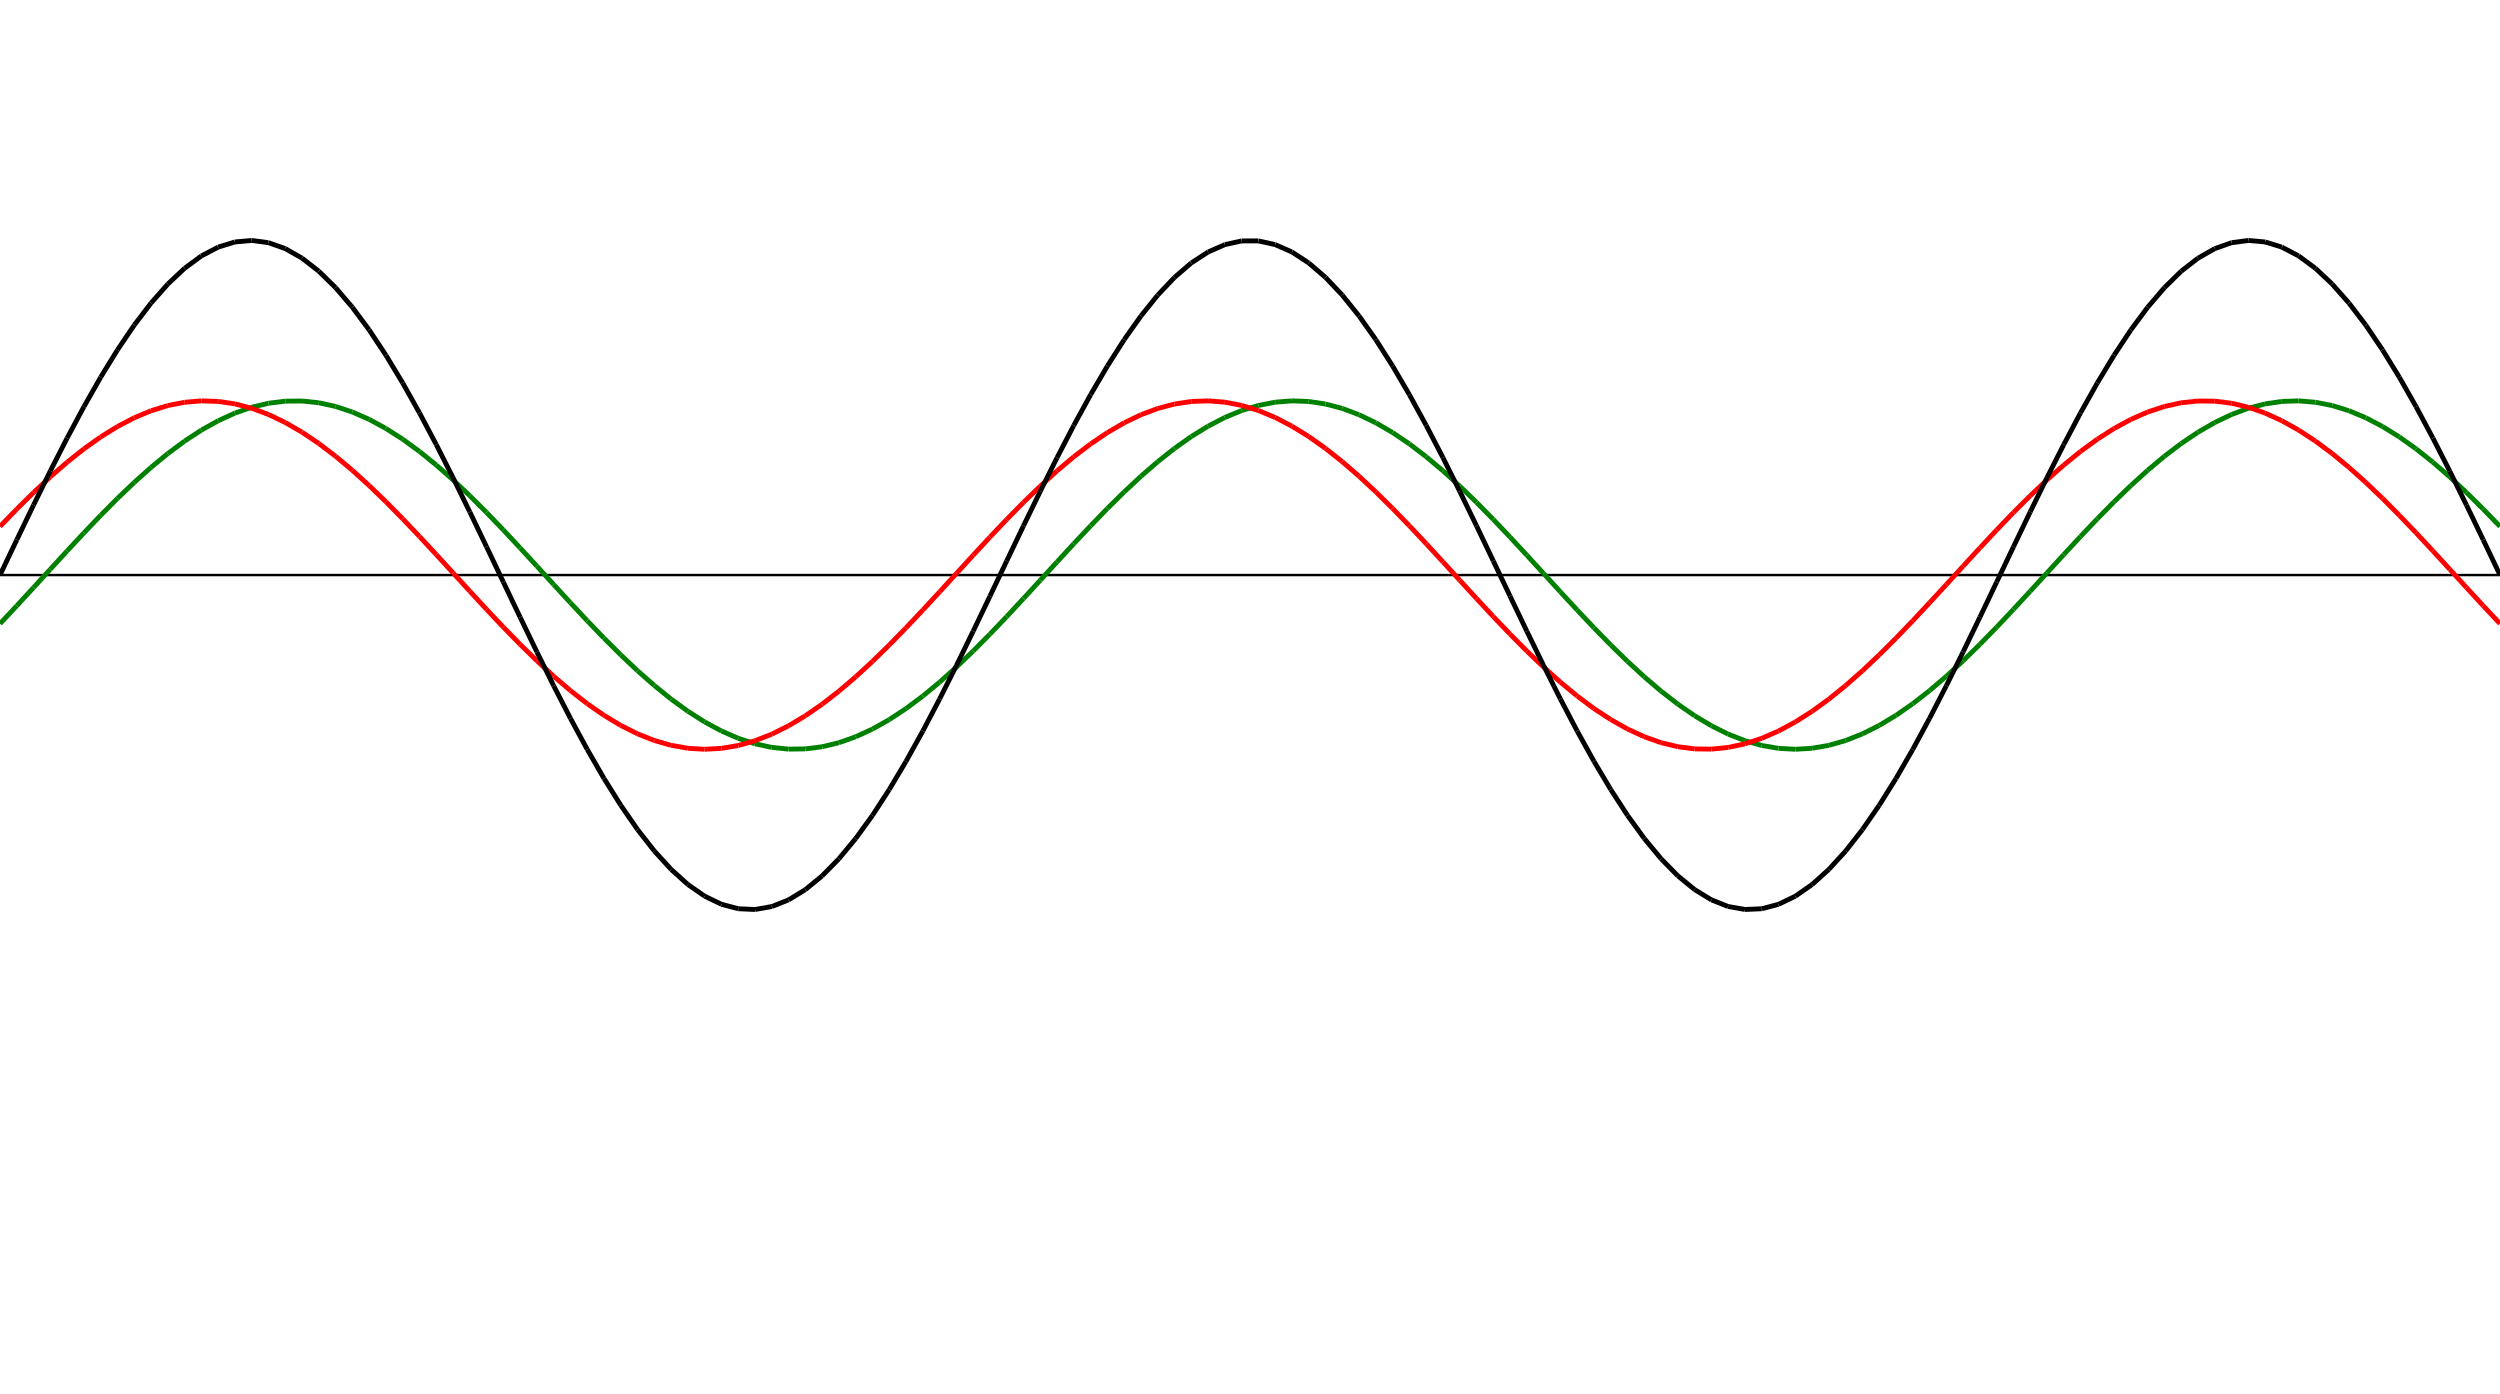 ﻿<?xml version = "1.0" encoding = "UTF-8" standalone = "no" ?>
<!DOCTYPE svg PUBLIC "-//W3C//DTD SVG 20010904//EN" 
"http://www.w3.org/TR/2001/REC-SVG-20010904/DTD/svg10.dtd">
<svg width="1026" height="572"  xmlns = "http://www.w3.org/2000/svg">
<line x1 = "0.000" y1 = "236.000" x2 = "1026.000" y2 = "236.000" style = "stroke:rgb(0,0,0); stroke-width:1" /> 
<line x1 = "0.000" y1 = "255.948" x2 = "6.886" y2 = "248.612" style = "stroke:rgb(0,128,0); stroke-width:2" /> 
<line x1 = "6.886" y1 = "248.612" x2 = "13.772" y2 = "241.136" style = "stroke:rgb(0,128,0); stroke-width:2" /> 
<line x1 = "13.772" y1 = "241.136" x2 = "20.658" y2 = "233.603" style = "stroke:rgb(0,128,0); stroke-width:2" /> 
<line x1 = "20.658" y1 = "233.603" x2 = "27.544" y2 = "226.097" style = "stroke:rgb(0,128,0); stroke-width:2" /> 
<line x1 = "27.544" y1 = "226.097" x2 = "34.430" y2 = "218.701" style = "stroke:rgb(0,128,0); stroke-width:2" /> 
<line x1 = "34.430" y1 = "218.701" x2 = "41.315" y2 = "211.497" style = "stroke:rgb(0,128,0); stroke-width:2" /> 
<line x1 = "41.315" y1 = "211.497" x2 = "48.201" y2 = "204.565" style = "stroke:rgb(0,128,0); stroke-width:2" /> 
<line x1 = "48.201" y1 = "204.565" x2 = "55.087" y2 = "197.982" style = "stroke:rgb(0,128,0); stroke-width:2" /> 
<line x1 = "55.087" y1 = "197.982" x2 = "61.973" y2 = "191.821" style = "stroke:rgb(0,128,0); stroke-width:2" /> 
<line x1 = "61.973" y1 = "191.821" x2 = "68.859" y2 = "186.150" style = "stroke:rgb(0,128,0); stroke-width:2" /> 
<line x1 = "68.859" y1 = "186.150" x2 = "75.745" y2 = "181.033" style = "stroke:rgb(0,128,0); stroke-width:2" /> 
<line x1 = "75.745" y1 = "181.033" x2 = "82.631" y2 = "176.527" style = "stroke:rgb(0,128,0); stroke-width:2" /> 
<line x1 = "82.631" y1 = "176.527" x2 = "89.517" y2 = "172.681" style = "stroke:rgb(0,128,0); stroke-width:2" /> 
<line x1 = "89.517" y1 = "172.681" x2 = "96.403" y2 = "169.538" style = "stroke:rgb(0,128,0); stroke-width:2" /> 
<line x1 = "96.403" y1 = "169.538" x2 = "103.289" y2 = "167.133" style = "stroke:rgb(0,128,0); stroke-width:2" /> 
<line x1 = "103.289" y1 = "167.133" x2 = "110.174" y2 = "165.492" style = "stroke:rgb(0,128,0); stroke-width:2" /> 
<line x1 = "110.174" y1 = "165.492" x2 = "117.060" y2 = "164.635" style = "stroke:rgb(0,128,0); stroke-width:2" /> 
<line x1 = "117.060" y1 = "164.635" x2 = "123.946" y2 = "164.569" style = "stroke:rgb(0,128,0); stroke-width:2" /> 
<line x1 = "123.946" y1 = "164.569" x2 = "130.832" y2 = "165.297" style = "stroke:rgb(0,128,0); stroke-width:2" /> 
<line x1 = "130.832" y1 = "165.297" x2 = "137.718" y2 = "166.810" style = "stroke:rgb(0,128,0); stroke-width:2" /> 
<line x1 = "137.718" y1 = "166.810" x2 = "144.604" y2 = "169.092" style = "stroke:rgb(0,128,0); stroke-width:2" /> 
<line x1 = "144.604" y1 = "169.092" x2 = "151.490" y2 = "172.116" style = "stroke:rgb(0,128,0); stroke-width:2" /> 
<line x1 = "151.490" y1 = "172.116" x2 = "158.376" y2 = "175.850" style = "stroke:rgb(0,128,0); stroke-width:2" /> 
<line x1 = "158.376" y1 = "175.850" x2 = "165.262" y2 = "180.251" style = "stroke:rgb(0,128,0); stroke-width:2" /> 
<line x1 = "165.262" y1 = "180.251" x2 = "172.148" y2 = "185.272" style = "stroke:rgb(0,128,0); stroke-width:2" /> 
<line x1 = "172.148" y1 = "185.272" x2 = "179.034" y2 = "190.855" style = "stroke:rgb(0,128,0); stroke-width:2" /> 
<line x1 = "179.034" y1 = "190.855" x2 = "185.919" y2 = "196.940" style = "stroke:rgb(0,128,0); stroke-width:2" /> 
<line x1 = "185.919" y1 = "196.940" x2 = "192.805" y2 = "203.459" style = "stroke:rgb(0,128,0); stroke-width:2" /> 
<line x1 = "192.805" y1 = "203.459" x2 = "199.691" y2 = "210.339" style = "stroke:rgb(0,128,0); stroke-width:2" /> 
<line x1 = "199.691" y1 = "210.339" x2 = "206.577" y2 = "217.504" style = "stroke:rgb(0,128,0); stroke-width:2" /> 
<line x1 = "206.577" y1 = "217.504" x2 = "213.463" y2 = "224.874" style = "stroke:rgb(0,128,0); stroke-width:2" /> 
<line x1 = "213.463" y1 = "224.874" x2 = "220.349" y2 = "232.368" style = "stroke:rgb(0,128,0); stroke-width:2" /> 
<line x1 = "220.349" y1 = "232.368" x2 = "227.235" y2 = "239.903" style = "stroke:rgb(0,128,0); stroke-width:2" /> 
<line x1 = "227.235" y1 = "239.903" x2 = "234.121" y2 = "247.393" style = "stroke:rgb(0,128,0); stroke-width:2" /> 
<line x1 = "234.121" y1 = "247.393" x2 = "241.007" y2 = "254.758" style = "stroke:rgb(0,128,0); stroke-width:2" /> 
<line x1 = "241.007" y1 = "254.758" x2 = "247.893" y2 = "261.914" style = "stroke:rgb(0,128,0); stroke-width:2" /> 
<line x1 = "247.893" y1 = "261.914" x2 = "254.779" y2 = "268.782" style = "stroke:rgb(0,128,0); stroke-width:2" /> 
<line x1 = "254.779" y1 = "268.782" x2 = "261.664" y2 = "275.287" style = "stroke:rgb(0,128,0); stroke-width:2" /> 
<line x1 = "261.664" y1 = "275.287" x2 = "268.550" y2 = "281.355" style = "stroke:rgb(0,128,0); stroke-width:2" /> 
<line x1 = "268.550" y1 = "281.355" x2 = "275.436" y2 = "286.919" style = "stroke:rgb(0,128,0); stroke-width:2" /> 
<line x1 = "275.436" y1 = "286.919" x2 = "282.322" y2 = "291.918" style = "stroke:rgb(0,128,0); stroke-width:2" /> 
<line x1 = "282.322" y1 = "291.918" x2 = "289.208" y2 = "296.297" style = "stroke:rgb(0,128,0); stroke-width:2" /> 
<line x1 = "289.208" y1 = "296.297" x2 = "296.094" y2 = "300.005" style = "stroke:rgb(0,128,0); stroke-width:2" /> 
<line x1 = "296.094" y1 = "300.005" x2 = "302.980" y2 = "303.003" style = "stroke:rgb(0,128,0); stroke-width:2" /> 
<line x1 = "302.980" y1 = "303.003" x2 = "309.866" y2 = "305.257" style = "stroke:rgb(0,128,0); stroke-width:2" /> 
<line x1 = "309.866" y1 = "305.257" x2 = "316.752" y2 = "306.742" style = "stroke:rgb(0,128,0); stroke-width:2" /> 
<line x1 = "316.752" y1 = "306.742" x2 = "323.638" y2 = "307.442" style = "stroke:rgb(0,128,0); stroke-width:2" /> 
<line x1 = "323.638" y1 = "307.442" x2 = "330.523" y2 = "307.348" style = "stroke:rgb(0,128,0); stroke-width:2" /> 
<line x1 = "330.523" y1 = "307.348" x2 = "337.409" y2 = "306.462" style = "stroke:rgb(0,128,0); stroke-width:2" /> 
<line x1 = "337.409" y1 = "306.462" x2 = "344.295" y2 = "304.794" style = "stroke:rgb(0,128,0); stroke-width:2" /> 
<line x1 = "344.295" y1 = "304.794" x2 = "351.181" y2 = "302.362" style = "stroke:rgb(0,128,0); stroke-width:2" /> 
<line x1 = "351.181" y1 = "302.362" x2 = "358.067" y2 = "299.193" style = "stroke:rgb(0,128,0); stroke-width:2" /> 
<line x1 = "358.067" y1 = "299.193" x2 = "364.953" y2 = "295.322" style = "stroke:rgb(0,128,0); stroke-width:2" /> 
<line x1 = "364.953" y1 = "295.322" x2 = "371.839" y2 = "290.793" style = "stroke:rgb(0,128,0); stroke-width:2" /> 
<line x1 = "371.839" y1 = "290.793" x2 = "378.725" y2 = "285.655" style = "stroke:rgb(0,128,0); stroke-width:2" /> 
<line x1 = "378.725" y1 = "285.655" x2 = "385.611" y2 = "279.966" style = "stroke:rgb(0,128,0); stroke-width:2" /> 
<line x1 = "385.611" y1 = "279.966" x2 = "392.497" y2 = "273.788" style = "stroke:rgb(0,128,0); stroke-width:2" /> 
<line x1 = "392.497" y1 = "273.788" x2 = "399.383" y2 = "267.191" style = "stroke:rgb(0,128,0); stroke-width:2" /> 
<line x1 = "399.383" y1 = "267.191" x2 = "406.268" y2 = "260.248" style = "stroke:rgb(0,128,0); stroke-width:2" /> 
<line x1 = "406.268" y1 = "260.248" x2 = "413.154" y2 = "253.036" style = "stroke:rgb(0,128,0); stroke-width:2" /> 
<line x1 = "413.154" y1 = "253.036" x2 = "420.040" y2 = "245.634" style = "stroke:rgb(0,128,0); stroke-width:2" /> 
<line x1 = "420.040" y1 = "245.634" x2 = "426.926" y2 = "238.125" style = "stroke:rgb(0,128,0); stroke-width:2" /> 
<line x1 = "426.926" y1 = "238.125" x2 = "433.812" y2 = "230.593" style = "stroke:rgb(0,128,0); stroke-width:2" /> 
<line x1 = "433.812" y1 = "230.593" x2 = "440.698" y2 = "223.121" style = "stroke:rgb(0,128,0); stroke-width:2" /> 
<line x1 = "440.698" y1 = "223.121" x2 = "447.584" y2 = "215.792" style = "stroke:rgb(0,128,0); stroke-width:2" /> 
<line x1 = "447.584" y1 = "215.792" x2 = "454.470" y2 = "208.687" style = "stroke:rgb(0,128,0); stroke-width:2" /> 
<line x1 = "454.470" y1 = "208.687" x2 = "461.356" y2 = "201.885" style = "stroke:rgb(0,128,0); stroke-width:2" /> 
<line x1 = "461.356" y1 = "201.885" x2 = "468.242" y2 = "195.463" style = "stroke:rgb(0,128,0); stroke-width:2" /> 
<line x1 = "468.242" y1 = "195.463" x2 = "475.128" y2 = "189.490" style = "stroke:rgb(0,128,0); stroke-width:2" /> 
<line x1 = "475.128" y1 = "189.490" x2 = "482.013" y2 = "184.034" style = "stroke:rgb(0,128,0); stroke-width:2" /> 
<line x1 = "482.013" y1 = "184.034" x2 = "488.899" y2 = "179.155" style = "stroke:rgb(0,128,0); stroke-width:2" /> 
<line x1 = "488.899" y1 = "179.155" x2 = "495.785" y2 = "174.907" style = "stroke:rgb(0,128,0); stroke-width:2" /> 
<line x1 = "495.785" y1 = "174.907" x2 = "502.671" y2 = "171.337" style = "stroke:rgb(0,128,0); stroke-width:2" /> 
<line x1 = "502.671" y1 = "171.337" x2 = "509.557" y2 = "168.485" style = "stroke:rgb(0,128,0); stroke-width:2" /> 
<line x1 = "509.557" y1 = "168.485" x2 = "516.443" y2 = "166.383" style = "stroke:rgb(0,128,0); stroke-width:2" /> 
<line x1 = "516.443" y1 = "166.383" x2 = "523.329" y2 = "165.054" style = "stroke:rgb(0,128,0); stroke-width:2" /> 
<line x1 = "523.329" y1 = "165.054" x2 = "530.215" y2 = "164.513" style = "stroke:rgb(0,128,0); stroke-width:2" /> 
<line x1 = "530.215" y1 = "164.513" x2 = "537.101" y2 = "164.766" style = "stroke:rgb(0,128,0); stroke-width:2" /> 
<line x1 = "537.101" y1 = "164.766" x2 = "543.987" y2 = "165.809" style = "stroke:rgb(0,128,0); stroke-width:2" /> 
<line x1 = "543.987" y1 = "165.809" x2 = "550.872" y2 = "167.632" style = "stroke:rgb(0,128,0); stroke-width:2" /> 
<line x1 = "550.872" y1 = "167.632" x2 = "557.758" y2 = "170.214" style = "stroke:rgb(0,128,0); stroke-width:2" /> 
<line x1 = "557.758" y1 = "170.214" x2 = "564.644" y2 = "173.527" style = "stroke:rgb(0,128,0); stroke-width:2" /> 
<line x1 = "564.644" y1 = "173.527" x2 = "571.530" y2 = "177.533" style = "stroke:rgb(0,128,0); stroke-width:2" /> 
<line x1 = "571.530" y1 = "177.533" x2 = "578.416" y2 = "182.188" style = "stroke:rgb(0,128,0); stroke-width:2" /> 
<line x1 = "578.416" y1 = "182.188" x2 = "585.302" y2 = "187.441" style = "stroke:rgb(0,128,0); stroke-width:2" /> 
<line x1 = "585.302" y1 = "187.441" x2 = "592.188" y2 = "193.233" style = "stroke:rgb(0,128,0); stroke-width:2" /> 
<line x1 = "592.188" y1 = "193.233" x2 = "599.074" y2 = "199.500" style = "stroke:rgb(0,128,0); stroke-width:2" /> 
<line x1 = "599.074" y1 = "199.500" x2 = "605.960" y2 = "206.172" style = "stroke:rgb(0,128,0); stroke-width:2" /> 
<line x1 = "605.960" y1 = "206.172" x2 = "612.846" y2 = "213.175" style = "stroke:rgb(0,128,0); stroke-width:2" /> 
<line x1 = "612.846" y1 = "213.175" x2 = "619.732" y2 = "220.432" style = "stroke:rgb(0,128,0); stroke-width:2" /> 
<line x1 = "619.732" y1 = "220.432" x2 = "626.617" y2 = "227.862" style = "stroke:rgb(0,128,0); stroke-width:2" /> 
<line x1 = "626.617" y1 = "227.862" x2 = "633.503" y2 = "235.382" style = "stroke:rgb(0,128,0); stroke-width:2" /> 
<line x1 = "633.503" y1 = "235.382" x2 = "640.389" y2 = "242.909" style = "stroke:rgb(0,128,0); stroke-width:2" /> 
<line x1 = "640.389" y1 = "242.909" x2 = "647.275" y2 = "250.359" style = "stroke:rgb(0,128,0); stroke-width:2" /> 
<line x1 = "647.275" y1 = "250.359" x2 = "654.161" y2 = "257.650" style = "stroke:rgb(0,128,0); stroke-width:2" /> 
<line x1 = "654.161" y1 = "257.650" x2 = "661.047" y2 = "264.700" style = "stroke:rgb(0,128,0); stroke-width:2" /> 
<line x1 = "661.047" y1 = "264.700" x2 = "667.933" y2 = "271.432" style = "stroke:rgb(0,128,0); stroke-width:2" /> 
<line x1 = "667.933" y1 = "271.432" x2 = "674.819" y2 = "277.770" style = "stroke:rgb(0,128,0); stroke-width:2" /> 
<line x1 = "674.819" y1 = "277.770" x2 = "681.705" y2 = "283.645" style = "stroke:rgb(0,128,0); stroke-width:2" /> 
<line x1 = "681.705" y1 = "283.645" x2 = "688.591" y2 = "288.990" style = "stroke:rgb(0,128,0); stroke-width:2" /> 
<line x1 = "688.591" y1 = "288.990" x2 = "695.477" y2 = "293.747" style = "stroke:rgb(0,128,0); stroke-width:2" /> 
<line x1 = "695.477" y1 = "293.747" x2 = "702.362" y2 = "297.863" style = "stroke:rgb(0,128,0); stroke-width:2" /> 
<line x1 = "702.362" y1 = "297.863" x2 = "709.248" y2 = "301.292" style = "stroke:rgb(0,128,0); stroke-width:2" /> 
<line x1 = "709.248" y1 = "301.292" x2 = "716.134" y2 = "303.996" style = "stroke:rgb(0,128,0); stroke-width:2" /> 
<line x1 = "716.134" y1 = "303.996" x2 = "723.020" y2 = "305.945" style = "stroke:rgb(0,128,0); stroke-width:2" /> 
<line x1 = "723.020" y1 = "305.945" x2 = "729.906" y2 = "307.117" style = "stroke:rgb(0,128,0); stroke-width:2" /> 
<line x1 = "729.906" y1 = "307.117" x2 = "736.792" y2 = "307.500" style = "stroke:rgb(0,128,0); stroke-width:2" /> 
<line x1 = "736.792" y1 = "307.500" x2 = "743.678" y2 = "307.089" style = "stroke:rgb(0,128,0); stroke-width:2" /> 
<line x1 = "743.678" y1 = "307.089" x2 = "750.564" y2 = "305.888" style = "stroke:rgb(0,128,0); stroke-width:2" /> 
<line x1 = "750.564" y1 = "305.888" x2 = "757.450" y2 = "303.911" style = "stroke:rgb(0,128,0); stroke-width:2" /> 
<line x1 = "757.450" y1 = "303.911" x2 = "764.336" y2 = "301.181" style = "stroke:rgb(0,128,0); stroke-width:2" /> 
<line x1 = "764.336" y1 = "301.181" x2 = "771.221" y2 = "297.726" style = "stroke:rgb(0,128,0); stroke-width:2" /> 
<line x1 = "771.221" y1 = "297.726" x2 = "778.107" y2 = "293.587" style = "stroke:rgb(0,128,0); stroke-width:2" /> 
<line x1 = "778.107" y1 = "293.587" x2 = "784.993" y2 = "288.807" style = "stroke:rgb(0,128,0); stroke-width:2" /> 
<line x1 = "784.993" y1 = "288.807" x2 = "791.879" y2 = "283.442" style = "stroke:rgb(0,128,0); stroke-width:2" /> 
<line x1 = "791.879" y1 = "283.442" x2 = "798.765" y2 = "277.550" style = "stroke:rgb(0,128,0); stroke-width:2" /> 
<line x1 = "798.765" y1 = "277.550" x2 = "805.651" y2 = "271.196" style = "stroke:rgb(0,128,0); stroke-width:2" /> 
<line x1 = "805.651" y1 = "271.196" x2 = "812.537" y2 = "264.451" style = "stroke:rgb(0,128,0); stroke-width:2" /> 
<line x1 = "812.537" y1 = "264.451" x2 = "819.423" y2 = "257.391" style = "stroke:rgb(0,128,0); stroke-width:2" /> 
<line x1 = "819.423" y1 = "257.391" x2 = "826.309" y2 = "250.093" style = "stroke:rgb(0,128,0); stroke-width:2" /> 
<line x1 = "826.309" y1 = "250.093" x2 = "833.195" y2 = "242.639" style = "stroke:rgb(0,128,0); stroke-width:2" /> 
<line x1 = "833.195" y1 = "242.639" x2 = "840.081" y2 = "235.111" style = "stroke:rgb(0,128,0); stroke-width:2" /> 
<line x1 = "840.081" y1 = "235.111" x2 = "846.966" y2 = "227.592" style = "stroke:rgb(0,128,0); stroke-width:2" /> 
<line x1 = "846.966" y1 = "227.592" x2 = "853.852" y2 = "220.167" style = "stroke:rgb(0,128,0); stroke-width:2" /> 
<line x1 = "853.852" y1 = "220.167" x2 = "860.738" y2 = "212.918" style = "stroke:rgb(0,128,0); stroke-width:2" /> 
<line x1 = "860.738" y1 = "212.918" x2 = "867.624" y2 = "205.926" style = "stroke:rgb(0,128,0); stroke-width:2" /> 
<line x1 = "867.624" y1 = "205.926" x2 = "874.510" y2 = "199.267" style = "stroke:rgb(0,128,0); stroke-width:2" /> 
<line x1 = "874.510" y1 = "199.267" x2 = "881.396" y2 = "193.016" style = "stroke:rgb(0,128,0); stroke-width:2" /> 
<line x1 = "881.396" y1 = "193.016" x2 = "888.282" y2 = "187.242" style = "stroke:rgb(0,128,0); stroke-width:2" /> 
<line x1 = "888.282" y1 = "187.242" x2 = "895.168" y2 = "182.010" style = "stroke:rgb(0,128,0); stroke-width:2" /> 
<line x1 = "895.168" y1 = "182.010" x2 = "902.054" y2 = "177.377" style = "stroke:rgb(0,128,0); stroke-width:2" /> 
<line x1 = "902.054" y1 = "177.377" x2 = "908.940" y2 = "173.395" style = "stroke:rgb(0,128,0); stroke-width:2" /> 
<line x1 = "908.940" y1 = "173.395" x2 = "915.826" y2 = "170.108" style = "stroke:rgb(0,128,0); stroke-width:2" /> 
<line x1 = "915.826" y1 = "170.108" x2 = "922.711" y2 = "167.553" style = "stroke:rgb(0,128,0); stroke-width:2" /> 
<line x1 = "922.711" y1 = "167.553" x2 = "929.597" y2 = "165.758" style = "stroke:rgb(0,128,0); stroke-width:2" /> 
<line x1 = "929.597" y1 = "165.758" x2 = "936.483" y2 = "164.743" style = "stroke:rgb(0,128,0); stroke-width:2" /> 
<line x1 = "936.483" y1 = "164.743" x2 = "943.369" y2 = "164.519" style = "stroke:rgb(0,128,0); stroke-width:2" /> 
<line x1 = "943.369" y1 = "164.519" x2 = "950.255" y2 = "165.089" style = "stroke:rgb(0,128,0); stroke-width:2" /> 
<line x1 = "950.255" y1 = "165.089" x2 = "957.141" y2 = "166.446" style = "stroke:rgb(0,128,0); stroke-width:2" /> 
<line x1 = "957.141" y1 = "166.446" x2 = "964.027" y2 = "168.575" style = "stroke:rgb(0,128,0); stroke-width:2" /> 
<line x1 = "964.027" y1 = "168.575" x2 = "970.913" y2 = "171.453" style = "stroke:rgb(0,128,0); stroke-width:2" /> 
<line x1 = "970.913" y1 = "171.453" x2 = "977.799" y2 = "175.048" style = "stroke:rgb(0,128,0); stroke-width:2" /> 
<line x1 = "977.799" y1 = "175.048" x2 = "984.685" y2 = "179.320" style = "stroke:rgb(0,128,0); stroke-width:2" /> 
<line x1 = "984.685" y1 = "179.320" x2 = "991.570" y2 = "184.221" style = "stroke:rgb(0,128,0); stroke-width:2" /> 
<line x1 = "991.570" y1 = "184.221" x2 = "998.456" y2 = "189.696" style = "stroke:rgb(0,128,0); stroke-width:2" /> 
<line x1 = "998.456" y1 = "189.696" x2 = "1005.342" y2 = "195.686" style = "stroke:rgb(0,128,0); stroke-width:2" /> 
<line x1 = "1005.342" y1 = "195.686" x2 = "1012.228" y2 = "202.124" style = "stroke:rgb(0,128,0); stroke-width:2" /> 
<line x1 = "1012.228" y1 = "202.124" x2 = "1019.114" y2 = "208.938" style = "stroke:rgb(0,128,0); stroke-width:2" /> 
<line x1 = "1019.114" y1 = "208.938" x2 = "1026.000" y2 = "216.052" style = "stroke:rgb(0,128,0); stroke-width:2" /> 
<line x1 = "0.000" y1 = "216.052" x2 = "6.886" y2 = "208.938" style = "stroke:rgb(255,0,0); stroke-width:2" /> 
<line x1 = "6.886" y1 = "208.938" x2 = "13.772" y2 = "202.124" style = "stroke:rgb(255,0,0); stroke-width:2" /> 
<line x1 = "13.772" y1 = "202.124" x2 = "20.658" y2 = "195.686" style = "stroke:rgb(255,0,0); stroke-width:2" /> 
<line x1 = "20.658" y1 = "195.686" x2 = "27.544" y2 = "189.696" style = "stroke:rgb(255,0,0); stroke-width:2" /> 
<line x1 = "27.544" y1 = "189.696" x2 = "34.430" y2 = "184.221" style = "stroke:rgb(255,0,0); stroke-width:2" /> 
<line x1 = "34.430" y1 = "184.221" x2 = "41.315" y2 = "179.320" style = "stroke:rgb(255,0,0); stroke-width:2" /> 
<line x1 = "41.315" y1 = "179.320" x2 = "48.201" y2 = "175.048" style = "stroke:rgb(255,0,0); stroke-width:2" /> 
<line x1 = "48.201" y1 = "175.048" x2 = "55.087" y2 = "171.453" style = "stroke:rgb(255,0,0); stroke-width:2" /> 
<line x1 = "55.087" y1 = "171.453" x2 = "61.973" y2 = "168.575" style = "stroke:rgb(255,0,0); stroke-width:2" /> 
<line x1 = "61.973" y1 = "168.575" x2 = "68.859" y2 = "166.446" style = "stroke:rgb(255,0,0); stroke-width:2" /> 
<line x1 = "68.859" y1 = "166.446" x2 = "75.745" y2 = "165.089" style = "stroke:rgb(255,0,0); stroke-width:2" /> 
<line x1 = "75.745" y1 = "165.089" x2 = "82.631" y2 = "164.519" style = "stroke:rgb(255,0,0); stroke-width:2" /> 
<line x1 = "82.631" y1 = "164.519" x2 = "89.517" y2 = "164.743" style = "stroke:rgb(255,0,0); stroke-width:2" /> 
<line x1 = "89.517" y1 = "164.743" x2 = "96.403" y2 = "165.758" style = "stroke:rgb(255,0,0); stroke-width:2" /> 
<line x1 = "96.403" y1 = "165.758" x2 = "103.289" y2 = "167.553" style = "stroke:rgb(255,0,0); stroke-width:2" /> 
<line x1 = "103.289" y1 = "167.553" x2 = "110.174" y2 = "170.108" style = "stroke:rgb(255,0,0); stroke-width:2" /> 
<line x1 = "110.174" y1 = "170.108" x2 = "117.060" y2 = "173.395" style = "stroke:rgb(255,0,0); stroke-width:2" /> 
<line x1 = "117.060" y1 = "173.395" x2 = "123.946" y2 = "177.377" style = "stroke:rgb(255,0,0); stroke-width:2" /> 
<line x1 = "123.946" y1 = "177.377" x2 = "130.832" y2 = "182.010" style = "stroke:rgb(255,0,0); stroke-width:2" /> 
<line x1 = "130.832" y1 = "182.010" x2 = "137.718" y2 = "187.242" style = "stroke:rgb(255,0,0); stroke-width:2" /> 
<line x1 = "137.718" y1 = "187.242" x2 = "144.604" y2 = "193.016" style = "stroke:rgb(255,0,0); stroke-width:2" /> 
<line x1 = "144.604" y1 = "193.016" x2 = "151.490" y2 = "199.267" style = "stroke:rgb(255,0,0); stroke-width:2" /> 
<line x1 = "151.490" y1 = "199.267" x2 = "158.376" y2 = "205.926" style = "stroke:rgb(255,0,0); stroke-width:2" /> 
<line x1 = "158.376" y1 = "205.926" x2 = "165.262" y2 = "212.918" style = "stroke:rgb(255,0,0); stroke-width:2" /> 
<line x1 = "165.262" y1 = "212.918" x2 = "172.148" y2 = "220.167" style = "stroke:rgb(255,0,0); stroke-width:2" /> 
<line x1 = "172.148" y1 = "220.167" x2 = "179.034" y2 = "227.592" style = "stroke:rgb(255,0,0); stroke-width:2" /> 
<line x1 = "179.034" y1 = "227.592" x2 = "185.919" y2 = "235.111" style = "stroke:rgb(255,0,0); stroke-width:2" /> 
<line x1 = "185.919" y1 = "235.111" x2 = "192.805" y2 = "242.639" style = "stroke:rgb(255,0,0); stroke-width:2" /> 
<line x1 = "192.805" y1 = "242.639" x2 = "199.691" y2 = "250.093" style = "stroke:rgb(255,0,0); stroke-width:2" /> 
<line x1 = "199.691" y1 = "250.093" x2 = "206.577" y2 = "257.391" style = "stroke:rgb(255,0,0); stroke-width:2" /> 
<line x1 = "206.577" y1 = "257.391" x2 = "213.463" y2 = "264.451" style = "stroke:rgb(255,0,0); stroke-width:2" /> 
<line x1 = "213.463" y1 = "264.451" x2 = "220.349" y2 = "271.196" style = "stroke:rgb(255,0,0); stroke-width:2" /> 
<line x1 = "220.349" y1 = "271.196" x2 = "227.235" y2 = "277.550" style = "stroke:rgb(255,0,0); stroke-width:2" /> 
<line x1 = "227.235" y1 = "277.550" x2 = "234.121" y2 = "283.442" style = "stroke:rgb(255,0,0); stroke-width:2" /> 
<line x1 = "234.121" y1 = "283.442" x2 = "241.007" y2 = "288.807" style = "stroke:rgb(255,0,0); stroke-width:2" /> 
<line x1 = "241.007" y1 = "288.807" x2 = "247.893" y2 = "293.587" style = "stroke:rgb(255,0,0); stroke-width:2" /> 
<line x1 = "247.893" y1 = "293.587" x2 = "254.779" y2 = "297.726" style = "stroke:rgb(255,0,0); stroke-width:2" /> 
<line x1 = "254.779" y1 = "297.726" x2 = "261.664" y2 = "301.181" style = "stroke:rgb(255,0,0); stroke-width:2" /> 
<line x1 = "261.664" y1 = "301.181" x2 = "268.550" y2 = "303.911" style = "stroke:rgb(255,0,0); stroke-width:2" /> 
<line x1 = "268.550" y1 = "303.911" x2 = "275.436" y2 = "305.888" style = "stroke:rgb(255,0,0); stroke-width:2" /> 
<line x1 = "275.436" y1 = "305.888" x2 = "282.322" y2 = "307.089" style = "stroke:rgb(255,0,0); stroke-width:2" /> 
<line x1 = "282.322" y1 = "307.089" x2 = "289.208" y2 = "307.500" style = "stroke:rgb(255,0,0); stroke-width:2" /> 
<line x1 = "289.208" y1 = "307.500" x2 = "296.094" y2 = "307.117" style = "stroke:rgb(255,0,0); stroke-width:2" /> 
<line x1 = "296.094" y1 = "307.117" x2 = "302.980" y2 = "305.945" style = "stroke:rgb(255,0,0); stroke-width:2" /> 
<line x1 = "302.980" y1 = "305.945" x2 = "309.866" y2 = "303.996" style = "stroke:rgb(255,0,0); stroke-width:2" /> 
<line x1 = "309.866" y1 = "303.996" x2 = "316.752" y2 = "301.292" style = "stroke:rgb(255,0,0); stroke-width:2" /> 
<line x1 = "316.752" y1 = "301.292" x2 = "323.638" y2 = "297.863" style = "stroke:rgb(255,0,0); stroke-width:2" /> 
<line x1 = "323.638" y1 = "297.863" x2 = "330.523" y2 = "293.747" style = "stroke:rgb(255,0,0); stroke-width:2" /> 
<line x1 = "330.523" y1 = "293.747" x2 = "337.409" y2 = "288.990" style = "stroke:rgb(255,0,0); stroke-width:2" /> 
<line x1 = "337.409" y1 = "288.990" x2 = "344.295" y2 = "283.645" style = "stroke:rgb(255,0,0); stroke-width:2" /> 
<line x1 = "344.295" y1 = "283.645" x2 = "351.181" y2 = "277.770" style = "stroke:rgb(255,0,0); stroke-width:2" /> 
<line x1 = "351.181" y1 = "277.770" x2 = "358.067" y2 = "271.432" style = "stroke:rgb(255,0,0); stroke-width:2" /> 
<line x1 = "358.067" y1 = "271.432" x2 = "364.953" y2 = "264.700" style = "stroke:rgb(255,0,0); stroke-width:2" /> 
<line x1 = "364.953" y1 = "264.700" x2 = "371.839" y2 = "257.650" style = "stroke:rgb(255,0,0); stroke-width:2" /> 
<line x1 = "371.839" y1 = "257.650" x2 = "378.725" y2 = "250.359" style = "stroke:rgb(255,0,0); stroke-width:2" /> 
<line x1 = "378.725" y1 = "250.359" x2 = "385.611" y2 = "242.909" style = "stroke:rgb(255,0,0); stroke-width:2" /> 
<line x1 = "385.611" y1 = "242.909" x2 = "392.497" y2 = "235.382" style = "stroke:rgb(255,0,0); stroke-width:2" /> 
<line x1 = "392.497" y1 = "235.382" x2 = "399.383" y2 = "227.862" style = "stroke:rgb(255,0,0); stroke-width:2" /> 
<line x1 = "399.383" y1 = "227.862" x2 = "406.268" y2 = "220.432" style = "stroke:rgb(255,0,0); stroke-width:2" /> 
<line x1 = "406.268" y1 = "220.432" x2 = "413.154" y2 = "213.175" style = "stroke:rgb(255,0,0); stroke-width:2" /> 
<line x1 = "413.154" y1 = "213.175" x2 = "420.040" y2 = "206.172" style = "stroke:rgb(255,0,0); stroke-width:2" /> 
<line x1 = "420.040" y1 = "206.172" x2 = "426.926" y2 = "199.500" style = "stroke:rgb(255,0,0); stroke-width:2" /> 
<line x1 = "426.926" y1 = "199.500" x2 = "433.812" y2 = "193.233" style = "stroke:rgb(255,0,0); stroke-width:2" /> 
<line x1 = "433.812" y1 = "193.233" x2 = "440.698" y2 = "187.441" style = "stroke:rgb(255,0,0); stroke-width:2" /> 
<line x1 = "440.698" y1 = "187.441" x2 = "447.584" y2 = "182.188" style = "stroke:rgb(255,0,0); stroke-width:2" /> 
<line x1 = "447.584" y1 = "182.188" x2 = "454.470" y2 = "177.533" style = "stroke:rgb(255,0,0); stroke-width:2" /> 
<line x1 = "454.470" y1 = "177.533" x2 = "461.356" y2 = "173.527" style = "stroke:rgb(255,0,0); stroke-width:2" /> 
<line x1 = "461.356" y1 = "173.527" x2 = "468.242" y2 = "170.214" style = "stroke:rgb(255,0,0); stroke-width:2" /> 
<line x1 = "468.242" y1 = "170.214" x2 = "475.128" y2 = "167.632" style = "stroke:rgb(255,0,0); stroke-width:2" /> 
<line x1 = "475.128" y1 = "167.632" x2 = "482.013" y2 = "165.809" style = "stroke:rgb(255,0,0); stroke-width:2" /> 
<line x1 = "482.013" y1 = "165.809" x2 = "488.899" y2 = "164.766" style = "stroke:rgb(255,0,0); stroke-width:2" /> 
<line x1 = "488.899" y1 = "164.766" x2 = "495.785" y2 = "164.513" style = "stroke:rgb(255,0,0); stroke-width:2" /> 
<line x1 = "495.785" y1 = "164.513" x2 = "502.671" y2 = "165.054" style = "stroke:rgb(255,0,0); stroke-width:2" /> 
<line x1 = "502.671" y1 = "165.054" x2 = "509.557" y2 = "166.383" style = "stroke:rgb(255,0,0); stroke-width:2" /> 
<line x1 = "509.557" y1 = "166.383" x2 = "516.443" y2 = "168.485" style = "stroke:rgb(255,0,0); stroke-width:2" /> 
<line x1 = "516.443" y1 = "168.485" x2 = "523.329" y2 = "171.337" style = "stroke:rgb(255,0,0); stroke-width:2" /> 
<line x1 = "523.329" y1 = "171.337" x2 = "530.215" y2 = "174.907" style = "stroke:rgb(255,0,0); stroke-width:2" /> 
<line x1 = "530.215" y1 = "174.907" x2 = "537.101" y2 = "179.155" style = "stroke:rgb(255,0,0); stroke-width:2" /> 
<line x1 = "537.101" y1 = "179.155" x2 = "543.987" y2 = "184.034" style = "stroke:rgb(255,0,0); stroke-width:2" /> 
<line x1 = "543.987" y1 = "184.034" x2 = "550.872" y2 = "189.490" style = "stroke:rgb(255,0,0); stroke-width:2" /> 
<line x1 = "550.872" y1 = "189.490" x2 = "557.758" y2 = "195.463" style = "stroke:rgb(255,0,0); stroke-width:2" /> 
<line x1 = "557.758" y1 = "195.463" x2 = "564.644" y2 = "201.885" style = "stroke:rgb(255,0,0); stroke-width:2" /> 
<line x1 = "564.644" y1 = "201.885" x2 = "571.530" y2 = "208.687" style = "stroke:rgb(255,0,0); stroke-width:2" /> 
<line x1 = "571.530" y1 = "208.687" x2 = "578.416" y2 = "215.792" style = "stroke:rgb(255,0,0); stroke-width:2" /> 
<line x1 = "578.416" y1 = "215.792" x2 = "585.302" y2 = "223.121" style = "stroke:rgb(255,0,0); stroke-width:2" /> 
<line x1 = "585.302" y1 = "223.121" x2 = "592.188" y2 = "230.593" style = "stroke:rgb(255,0,0); stroke-width:2" /> 
<line x1 = "592.188" y1 = "230.593" x2 = "599.074" y2 = "238.125" style = "stroke:rgb(255,0,0); stroke-width:2" /> 
<line x1 = "599.074" y1 = "238.125" x2 = "605.960" y2 = "245.634" style = "stroke:rgb(255,0,0); stroke-width:2" /> 
<line x1 = "605.960" y1 = "245.634" x2 = "612.846" y2 = "253.036" style = "stroke:rgb(255,0,0); stroke-width:2" /> 
<line x1 = "612.846" y1 = "253.036" x2 = "619.732" y2 = "260.248" style = "stroke:rgb(255,0,0); stroke-width:2" /> 
<line x1 = "619.732" y1 = "260.248" x2 = "626.617" y2 = "267.191" style = "stroke:rgb(255,0,0); stroke-width:2" /> 
<line x1 = "626.617" y1 = "267.191" x2 = "633.503" y2 = "273.788" style = "stroke:rgb(255,0,0); stroke-width:2" /> 
<line x1 = "633.503" y1 = "273.788" x2 = "640.389" y2 = "279.966" style = "stroke:rgb(255,0,0); stroke-width:2" /> 
<line x1 = "640.389" y1 = "279.966" x2 = "647.275" y2 = "285.655" style = "stroke:rgb(255,0,0); stroke-width:2" /> 
<line x1 = "647.275" y1 = "285.655" x2 = "654.161" y2 = "290.793" style = "stroke:rgb(255,0,0); stroke-width:2" /> 
<line x1 = "654.161" y1 = "290.793" x2 = "661.047" y2 = "295.322" style = "stroke:rgb(255,0,0); stroke-width:2" /> 
<line x1 = "661.047" y1 = "295.322" x2 = "667.933" y2 = "299.193" style = "stroke:rgb(255,0,0); stroke-width:2" /> 
<line x1 = "667.933" y1 = "299.193" x2 = "674.819" y2 = "302.362" style = "stroke:rgb(255,0,0); stroke-width:2" /> 
<line x1 = "674.819" y1 = "302.362" x2 = "681.705" y2 = "304.794" style = "stroke:rgb(255,0,0); stroke-width:2" /> 
<line x1 = "681.705" y1 = "304.794" x2 = "688.591" y2 = "306.462" style = "stroke:rgb(255,0,0); stroke-width:2" /> 
<line x1 = "688.591" y1 = "306.462" x2 = "695.477" y2 = "307.348" style = "stroke:rgb(255,0,0); stroke-width:2" /> 
<line x1 = "695.477" y1 = "307.348" x2 = "702.362" y2 = "307.442" style = "stroke:rgb(255,0,0); stroke-width:2" /> 
<line x1 = "702.362" y1 = "307.442" x2 = "709.248" y2 = "306.742" style = "stroke:rgb(255,0,0); stroke-width:2" /> 
<line x1 = "709.248" y1 = "306.742" x2 = "716.134" y2 = "305.257" style = "stroke:rgb(255,0,0); stroke-width:2" /> 
<line x1 = "716.134" y1 = "305.257" x2 = "723.020" y2 = "303.003" style = "stroke:rgb(255,0,0); stroke-width:2" /> 
<line x1 = "723.020" y1 = "303.003" x2 = "729.906" y2 = "300.005" style = "stroke:rgb(255,0,0); stroke-width:2" /> 
<line x1 = "729.906" y1 = "300.005" x2 = "736.792" y2 = "296.297" style = "stroke:rgb(255,0,0); stroke-width:2" /> 
<line x1 = "736.792" y1 = "296.297" x2 = "743.678" y2 = "291.918" style = "stroke:rgb(255,0,0); stroke-width:2" /> 
<line x1 = "743.678" y1 = "291.918" x2 = "750.564" y2 = "286.919" style = "stroke:rgb(255,0,0); stroke-width:2" /> 
<line x1 = "750.564" y1 = "286.919" x2 = "757.450" y2 = "281.355" style = "stroke:rgb(255,0,0); stroke-width:2" /> 
<line x1 = "757.450" y1 = "281.355" x2 = "764.336" y2 = "275.287" style = "stroke:rgb(255,0,0); stroke-width:2" /> 
<line x1 = "764.336" y1 = "275.287" x2 = "771.221" y2 = "268.782" style = "stroke:rgb(255,0,0); stroke-width:2" /> 
<line x1 = "771.221" y1 = "268.782" x2 = "778.107" y2 = "261.914" style = "stroke:rgb(255,0,0); stroke-width:2" /> 
<line x1 = "778.107" y1 = "261.914" x2 = "784.993" y2 = "254.758" style = "stroke:rgb(255,0,0); stroke-width:2" /> 
<line x1 = "784.993" y1 = "254.758" x2 = "791.879" y2 = "247.393" style = "stroke:rgb(255,0,0); stroke-width:2" /> 
<line x1 = "791.879" y1 = "247.393" x2 = "798.765" y2 = "239.903" style = "stroke:rgb(255,0,0); stroke-width:2" /> 
<line x1 = "798.765" y1 = "239.903" x2 = "805.651" y2 = "232.368" style = "stroke:rgb(255,0,0); stroke-width:2" /> 
<line x1 = "805.651" y1 = "232.368" x2 = "812.537" y2 = "224.874" style = "stroke:rgb(255,0,0); stroke-width:2" /> 
<line x1 = "812.537" y1 = "224.874" x2 = "819.423" y2 = "217.504" style = "stroke:rgb(255,0,0); stroke-width:2" /> 
<line x1 = "819.423" y1 = "217.504" x2 = "826.309" y2 = "210.339" style = "stroke:rgb(255,0,0); stroke-width:2" /> 
<line x1 = "826.309" y1 = "210.339" x2 = "833.195" y2 = "203.459" style = "stroke:rgb(255,0,0); stroke-width:2" /> 
<line x1 = "833.195" y1 = "203.459" x2 = "840.081" y2 = "196.940" style = "stroke:rgb(255,0,0); stroke-width:2" /> 
<line x1 = "840.081" y1 = "196.940" x2 = "846.966" y2 = "190.855" style = "stroke:rgb(255,0,0); stroke-width:2" /> 
<line x1 = "846.966" y1 = "190.855" x2 = "853.852" y2 = "185.272" style = "stroke:rgb(255,0,0); stroke-width:2" /> 
<line x1 = "853.852" y1 = "185.272" x2 = "860.738" y2 = "180.251" style = "stroke:rgb(255,0,0); stroke-width:2" /> 
<line x1 = "860.738" y1 = "180.251" x2 = "867.624" y2 = "175.850" style = "stroke:rgb(255,0,0); stroke-width:2" /> 
<line x1 = "867.624" y1 = "175.850" x2 = "874.510" y2 = "172.116" style = "stroke:rgb(255,0,0); stroke-width:2" /> 
<line x1 = "874.510" y1 = "172.116" x2 = "881.396" y2 = "169.092" style = "stroke:rgb(255,0,0); stroke-width:2" /> 
<line x1 = "881.396" y1 = "169.092" x2 = "888.282" y2 = "166.810" style = "stroke:rgb(255,0,0); stroke-width:2" /> 
<line x1 = "888.282" y1 = "166.810" x2 = "895.168" y2 = "165.297" style = "stroke:rgb(255,0,0); stroke-width:2" /> 
<line x1 = "895.168" y1 = "165.297" x2 = "902.054" y2 = "164.569" style = "stroke:rgb(255,0,0); stroke-width:2" /> 
<line x1 = "902.054" y1 = "164.569" x2 = "908.940" y2 = "164.635" style = "stroke:rgb(255,0,0); stroke-width:2" /> 
<line x1 = "908.940" y1 = "164.635" x2 = "915.826" y2 = "165.492" style = "stroke:rgb(255,0,0); stroke-width:2" /> 
<line x1 = "915.826" y1 = "165.492" x2 = "922.711" y2 = "167.133" style = "stroke:rgb(255,0,0); stroke-width:2" /> 
<line x1 = "922.711" y1 = "167.133" x2 = "929.597" y2 = "169.538" style = "stroke:rgb(255,0,0); stroke-width:2" /> 
<line x1 = "929.597" y1 = "169.538" x2 = "936.483" y2 = "172.681" style = "stroke:rgb(255,0,0); stroke-width:2" /> 
<line x1 = "936.483" y1 = "172.681" x2 = "943.369" y2 = "176.527" style = "stroke:rgb(255,0,0); stroke-width:2" /> 
<line x1 = "943.369" y1 = "176.527" x2 = "950.255" y2 = "181.033" style = "stroke:rgb(255,0,0); stroke-width:2" /> 
<line x1 = "950.255" y1 = "181.033" x2 = "957.141" y2 = "186.150" style = "stroke:rgb(255,0,0); stroke-width:2" /> 
<line x1 = "957.141" y1 = "186.150" x2 = "964.027" y2 = "191.821" style = "stroke:rgb(255,0,0); stroke-width:2" /> 
<line x1 = "964.027" y1 = "191.821" x2 = "970.913" y2 = "197.982" style = "stroke:rgb(255,0,0); stroke-width:2" /> 
<line x1 = "970.913" y1 = "197.982" x2 = "977.799" y2 = "204.565" style = "stroke:rgb(255,0,0); stroke-width:2" /> 
<line x1 = "977.799" y1 = "204.565" x2 = "984.685" y2 = "211.497" style = "stroke:rgb(255,0,0); stroke-width:2" /> 
<line x1 = "984.685" y1 = "211.497" x2 = "991.570" y2 = "218.701" style = "stroke:rgb(255,0,0); stroke-width:2" /> 
<line x1 = "991.570" y1 = "218.701" x2 = "998.456" y2 = "226.097" style = "stroke:rgb(255,0,0); stroke-width:2" /> 
<line x1 = "998.456" y1 = "226.097" x2 = "1005.342" y2 = "233.603" style = "stroke:rgb(255,0,0); stroke-width:2" /> 
<line x1 = "1005.342" y1 = "233.603" x2 = "1012.228" y2 = "241.136" style = "stroke:rgb(255,0,0); stroke-width:2" /> 
<line x1 = "1012.228" y1 = "241.136" x2 = "1019.114" y2 = "248.612" style = "stroke:rgb(255,0,0); stroke-width:2" /> 
<line x1 = "1019.114" y1 = "248.612" x2 = "1026.000" y2 = "255.948" style = "stroke:rgb(255,0,0); stroke-width:2" /> 
<line x1 = "0.000" y1 = "236.000" x2 = "6.886" y2 = "221.550" style = "stroke:rgb(0,0,0); stroke-width:2" /> 
<line x1 = "6.886" y1 = "221.550" x2 = "13.772" y2 = "207.260" style = "stroke:rgb(0,0,0); stroke-width:2" /> 
<line x1 = "13.772" y1 = "207.260" x2 = "20.658" y2 = "193.290" style = "stroke:rgb(0,0,0); stroke-width:2" /> 
<line x1 = "20.658" y1 = "193.290" x2 = "27.544" y2 = "179.794" style = "stroke:rgb(0,0,0); stroke-width:2" /> 
<line x1 = "27.544" y1 = "179.794" x2 = "34.430" y2 = "166.922" style = "stroke:rgb(0,0,0); stroke-width:2" /> 
<line x1 = "34.430" y1 = "166.922" x2 = "41.315" y2 = "154.816" style = "stroke:rgb(0,0,0); stroke-width:2" /> 
<line x1 = "41.315" y1 = "154.816" x2 = "48.201" y2 = "143.613" style = "stroke:rgb(0,0,0); stroke-width:2" /> 
<line x1 = "48.201" y1 = "143.613" x2 = "55.087" y2 = "133.435" style = "stroke:rgb(0,0,0); stroke-width:2" /> 
<line x1 = "55.087" y1 = "133.435" x2 = "61.973" y2 = "124.396" style = "stroke:rgb(0,0,0); stroke-width:2" /> 
<line x1 = "61.973" y1 = "124.396" x2 = "68.859" y2 = "116.596" style = "stroke:rgb(0,0,0); stroke-width:2" /> 
<line x1 = "68.859" y1 = "116.596" x2 = "75.745" y2 = "110.122" style = "stroke:rgb(0,0,0); stroke-width:2" /> 
<line x1 = "75.745" y1 = "110.122" x2 = "82.631" y2 = "105.046" style = "stroke:rgb(0,0,0); stroke-width:2" /> 
<line x1 = "82.631" y1 = "105.046" x2 = "89.517" y2 = "101.424" style = "stroke:rgb(0,0,0); stroke-width:2" /> 
<line x1 = "89.517" y1 = "101.424" x2 = "96.403" y2 = "99.296" style = "stroke:rgb(0,0,0); stroke-width:2" /> 
<line x1 = "96.403" y1 = "99.296" x2 = "103.289" y2 = "98.686" style = "stroke:rgb(0,0,0); stroke-width:2" /> 
<line x1 = "103.289" y1 = "98.686" x2 = "110.174" y2 = "99.600" style = "stroke:rgb(0,0,0); stroke-width:2" /> 
<line x1 = "110.174" y1 = "99.600" x2 = "117.060" y2 = "102.030" style = "stroke:rgb(0,0,0); stroke-width:2" /> 
<line x1 = "117.060" y1 = "102.030" x2 = "123.946" y2 = "105.946" style = "stroke:rgb(0,0,0); stroke-width:2" /> 
<line x1 = "123.946" y1 = "105.946" x2 = "130.832" y2 = "111.307" style = "stroke:rgb(0,0,0); stroke-width:2" /> 
<line x1 = "130.832" y1 = "111.307" x2 = "137.718" y2 = "118.053" style = "stroke:rgb(0,0,0); stroke-width:2" /> 
<line x1 = "137.718" y1 = "118.053" x2 = "144.604" y2 = "126.108" style = "stroke:rgb(0,0,0); stroke-width:2" /> 
<line x1 = "144.604" y1 = "126.108" x2 = "151.490" y2 = "135.383" style = "stroke:rgb(0,0,0); stroke-width:2" /> 
<line x1 = "151.490" y1 = "135.383" x2 = "158.376" y2 = "145.775" style = "stroke:rgb(0,0,0); stroke-width:2" /> 
<line x1 = "158.376" y1 = "145.775" x2 = "165.262" y2 = "157.169" style = "stroke:rgb(0,0,0); stroke-width:2" /> 
<line x1 = "165.262" y1 = "157.169" x2 = "172.148" y2 = "169.439" style = "stroke:rgb(0,0,0); stroke-width:2" /> 
<line x1 = "172.148" y1 = "169.439" x2 = "179.034" y2 = "182.448" style = "stroke:rgb(0,0,0); stroke-width:2" /> 
<line x1 = "179.034" y1 = "182.448" x2 = "185.919" y2 = "196.051" style = "stroke:rgb(0,0,0); stroke-width:2" /> 
<line x1 = "185.919" y1 = "196.051" x2 = "192.805" y2 = "210.098" style = "stroke:rgb(0,0,0); stroke-width:2" /> 
<line x1 = "192.805" y1 = "210.098" x2 = "199.691" y2 = "224.432" style = "stroke:rgb(0,0,0); stroke-width:2" /> 
<line x1 = "199.691" y1 = "224.432" x2 = "206.577" y2 = "238.895" style = "stroke:rgb(0,0,0); stroke-width:2" /> 
<line x1 = "206.577" y1 = "238.895" x2 = "213.463" y2 = "253.326" style = "stroke:rgb(0,0,0); stroke-width:2" /> 
<line x1 = "213.463" y1 = "253.326" x2 = "220.349" y2 = "267.564" style = "stroke:rgb(0,0,0); stroke-width:2" /> 
<line x1 = "220.349" y1 = "267.564" x2 = "227.235" y2 = "281.452" style = "stroke:rgb(0,0,0); stroke-width:2" /> 
<line x1 = "227.235" y1 = "281.452" x2 = "234.121" y2 = "294.835" style = "stroke:rgb(0,0,0); stroke-width:2" /> 
<line x1 = "234.121" y1 = "294.835" x2 = "241.007" y2 = "307.565" style = "stroke:rgb(0,0,0); stroke-width:2" /> 
<line x1 = "241.007" y1 = "307.565" x2 = "247.893" y2 = "319.501" style = "stroke:rgb(0,0,0); stroke-width:2" /> 
<line x1 = "247.893" y1 = "319.501" x2 = "254.779" y2 = "330.509" style = "stroke:rgb(0,0,0); stroke-width:2" /> 
<line x1 = "254.779" y1 = "330.509" x2 = "261.664" y2 = "340.467" style = "stroke:rgb(0,0,0); stroke-width:2" /> 
<line x1 = "261.664" y1 = "340.467" x2 = "268.550" y2 = "349.266" style = "stroke:rgb(0,0,0); stroke-width:2" /> 
<line x1 = "268.550" y1 = "349.266" x2 = "275.436" y2 = "356.807" style = "stroke:rgb(0,0,0); stroke-width:2" /> 
<line x1 = "275.436" y1 = "356.807" x2 = "282.322" y2 = "363.007" style = "stroke:rgb(0,0,0); stroke-width:2" /> 
<line x1 = "282.322" y1 = "363.007" x2 = "289.208" y2 = "367.797" style = "stroke:rgb(0,0,0); stroke-width:2" /> 
<line x1 = "289.208" y1 = "367.797" x2 = "296.094" y2 = "371.123" style = "stroke:rgb(0,0,0); stroke-width:2" /> 
<line x1 = "296.094" y1 = "371.123" x2 = "302.980" y2 = "372.948" style = "stroke:rgb(0,0,0); stroke-width:2" /> 
<line x1 = "302.980" y1 = "372.948" x2 = "309.866" y2 = "373.253" style = "stroke:rgb(0,0,0); stroke-width:2" /> 
<line x1 = "309.866" y1 = "373.253" x2 = "316.752" y2 = "372.034" style = "stroke:rgb(0,0,0); stroke-width:2" /> 
<line x1 = "316.752" y1 = "372.034" x2 = "323.638" y2 = "369.305" style = "stroke:rgb(0,0,0); stroke-width:2" /> 
<line x1 = "323.638" y1 = "369.305" x2 = "330.523" y2 = "365.095" style = "stroke:rgb(0,0,0); stroke-width:2" /> 
<line x1 = "330.523" y1 = "365.095" x2 = "337.409" y2 = "359.452" style = "stroke:rgb(0,0,0); stroke-width:2" /> 
<line x1 = "337.409" y1 = "359.452" x2 = "344.295" y2 = "352.439" style = "stroke:rgb(0,0,0); stroke-width:2" /> 
<line x1 = "344.295" y1 = "352.439" x2 = "351.181" y2 = "344.132" style = "stroke:rgb(0,0,0); stroke-width:2" /> 
<line x1 = "351.181" y1 = "344.132" x2 = "358.067" y2 = "334.625" style = "stroke:rgb(0,0,0); stroke-width:2" /> 
<line x1 = "358.067" y1 = "334.625" x2 = "364.953" y2 = "324.022" style = "stroke:rgb(0,0,0); stroke-width:2" /> 
<line x1 = "364.953" y1 = "324.022" x2 = "371.839" y2 = "312.442" style = "stroke:rgb(0,0,0); stroke-width:2" /> 
<line x1 = "371.839" y1 = "312.442" x2 = "378.725" y2 = "300.014" style = "stroke:rgb(0,0,0); stroke-width:2" /> 
<line x1 = "378.725" y1 = "300.014" x2 = "385.611" y2 = "286.874" style = "stroke:rgb(0,0,0); stroke-width:2" /> 
<line x1 = "385.611" y1 = "286.874" x2 = "392.497" y2 = "273.170" style = "stroke:rgb(0,0,0); stroke-width:2" /> 
<line x1 = "392.497" y1 = "273.170" x2 = "399.383" y2 = "259.053" style = "stroke:rgb(0,0,0); stroke-width:2" /> 
<line x1 = "399.383" y1 = "259.053" x2 = "406.268" y2 = "244.680" style = "stroke:rgb(0,0,0); stroke-width:2" /> 
<line x1 = "406.268" y1 = "244.680" x2 = "413.154" y2 = "230.211" style = "stroke:rgb(0,0,0); stroke-width:2" /> 
<line x1 = "413.154" y1 = "230.211" x2 = "420.040" y2 = "215.806" style = "stroke:rgb(0,0,0); stroke-width:2" /> 
<line x1 = "420.040" y1 = "215.806" x2 = "426.926" y2 = "201.625" style = "stroke:rgb(0,0,0); stroke-width:2" /> 
<line x1 = "426.926" y1 = "201.625" x2 = "433.812" y2 = "187.826" style = "stroke:rgb(0,0,0); stroke-width:2" /> 
<line x1 = "433.812" y1 = "187.826" x2 = "440.698" y2 = "174.562" style = "stroke:rgb(0,0,0); stroke-width:2" /> 
<line x1 = "440.698" y1 = "174.562" x2 = "447.584" y2 = "161.980" style = "stroke:rgb(0,0,0); stroke-width:2" /> 
<line x1 = "447.584" y1 = "161.980" x2 = "454.470" y2 = "150.220" style = "stroke:rgb(0,0,0); stroke-width:2" /> 
<line x1 = "454.470" y1 = "150.220" x2 = "461.356" y2 = "139.412" style = "stroke:rgb(0,0,0); stroke-width:2" /> 
<line x1 = "461.356" y1 = "139.412" x2 = "468.242" y2 = "129.677" style = "stroke:rgb(0,0,0); stroke-width:2" /> 
<line x1 = "468.242" y1 = "129.677" x2 = "475.128" y2 = "121.122" style = "stroke:rgb(0,0,0); stroke-width:2" /> 
<line x1 = "475.128" y1 = "121.122" x2 = "482.013" y2 = "113.843" style = "stroke:rgb(0,0,0); stroke-width:2" /> 
<line x1 = "482.013" y1 = "113.843" x2 = "488.899" y2 = "107.920" style = "stroke:rgb(0,0,0); stroke-width:2" /> 
<line x1 = "488.899" y1 = "107.920" x2 = "495.785" y2 = "103.420" style = "stroke:rgb(0,0,0); stroke-width:2" /> 
<line x1 = "495.785" y1 = "103.420" x2 = "502.671" y2 = "100.391" style = "stroke:rgb(0,0,0); stroke-width:2" /> 
<line x1 = "502.671" y1 = "100.391" x2 = "509.557" y2 = "98.869" style = "stroke:rgb(0,0,0); stroke-width:2" /> 
<line x1 = "509.557" y1 = "98.869" x2 = "516.443" y2 = "98.869" style = "stroke:rgb(0,0,0); stroke-width:2" /> 
<line x1 = "516.443" y1 = "98.869" x2 = "523.329" y2 = "100.391" style = "stroke:rgb(0,0,0); stroke-width:2" /> 
<line x1 = "523.329" y1 = "100.391" x2 = "530.215" y2 = "103.420" style = "stroke:rgb(0,0,0); stroke-width:2" /> 
<line x1 = "530.215" y1 = "103.420" x2 = "537.101" y2 = "107.920" style = "stroke:rgb(0,0,0); stroke-width:2" /> 
<line x1 = "537.101" y1 = "107.920" x2 = "543.987" y2 = "113.843" style = "stroke:rgb(0,0,0); stroke-width:2" /> 
<line x1 = "543.987" y1 = "113.843" x2 = "550.872" y2 = "121.122" style = "stroke:rgb(0,0,0); stroke-width:2" /> 
<line x1 = "550.872" y1 = "121.122" x2 = "557.758" y2 = "129.677" style = "stroke:rgb(0,0,0); stroke-width:2" /> 
<line x1 = "557.758" y1 = "129.677" x2 = "564.644" y2 = "139.412" style = "stroke:rgb(0,0,0); stroke-width:2" /> 
<line x1 = "564.644" y1 = "139.412" x2 = "571.530" y2 = "150.220" style = "stroke:rgb(0,0,0); stroke-width:2" /> 
<line x1 = "571.530" y1 = "150.220" x2 = "578.416" y2 = "161.980" style = "stroke:rgb(0,0,0); stroke-width:2" /> 
<line x1 = "578.416" y1 = "161.980" x2 = "585.302" y2 = "174.562" style = "stroke:rgb(0,0,0); stroke-width:2" /> 
<line x1 = "585.302" y1 = "174.562" x2 = "592.188" y2 = "187.826" style = "stroke:rgb(0,0,0); stroke-width:2" /> 
<line x1 = "592.188" y1 = "187.826" x2 = "599.074" y2 = "201.625" style = "stroke:rgb(0,0,0); stroke-width:2" /> 
<line x1 = "599.074" y1 = "201.625" x2 = "605.960" y2 = "215.806" style = "stroke:rgb(0,0,0); stroke-width:2" /> 
<line x1 = "605.960" y1 = "215.806" x2 = "612.846" y2 = "230.211" style = "stroke:rgb(0,0,0); stroke-width:2" /> 
<line x1 = "612.846" y1 = "230.211" x2 = "619.732" y2 = "244.680" style = "stroke:rgb(0,0,0); stroke-width:2" /> 
<line x1 = "619.732" y1 = "244.680" x2 = "626.617" y2 = "259.053" style = "stroke:rgb(0,0,0); stroke-width:2" /> 
<line x1 = "626.617" y1 = "259.053" x2 = "633.503" y2 = "273.170" style = "stroke:rgb(0,0,0); stroke-width:2" /> 
<line x1 = "633.503" y1 = "273.170" x2 = "640.389" y2 = "286.874" style = "stroke:rgb(0,0,0); stroke-width:2" /> 
<line x1 = "640.389" y1 = "286.874" x2 = "647.275" y2 = "300.014" style = "stroke:rgb(0,0,0); stroke-width:2" /> 
<line x1 = "647.275" y1 = "300.014" x2 = "654.161" y2 = "312.442" style = "stroke:rgb(0,0,0); stroke-width:2" /> 
<line x1 = "654.161" y1 = "312.442" x2 = "661.047" y2 = "324.022" style = "stroke:rgb(0,0,0); stroke-width:2" /> 
<line x1 = "661.047" y1 = "324.022" x2 = "667.933" y2 = "334.625" style = "stroke:rgb(0,0,0); stroke-width:2" /> 
<line x1 = "667.933" y1 = "334.625" x2 = "674.819" y2 = "344.132" style = "stroke:rgb(0,0,0); stroke-width:2" /> 
<line x1 = "674.819" y1 = "344.132" x2 = "681.705" y2 = "352.439" style = "stroke:rgb(0,0,0); stroke-width:2" /> 
<line x1 = "681.705" y1 = "352.439" x2 = "688.591" y2 = "359.452" style = "stroke:rgb(0,0,0); stroke-width:2" /> 
<line x1 = "688.591" y1 = "359.452" x2 = "695.477" y2 = "365.095" style = "stroke:rgb(0,0,0); stroke-width:2" /> 
<line x1 = "695.477" y1 = "365.095" x2 = "702.362" y2 = "369.305" style = "stroke:rgb(0,0,0); stroke-width:2" /> 
<line x1 = "702.362" y1 = "369.305" x2 = "709.248" y2 = "372.034" style = "stroke:rgb(0,0,0); stroke-width:2" /> 
<line x1 = "709.248" y1 = "372.034" x2 = "716.134" y2 = "373.253" style = "stroke:rgb(0,0,0); stroke-width:2" /> 
<line x1 = "716.134" y1 = "373.253" x2 = "723.020" y2 = "372.948" style = "stroke:rgb(0,0,0); stroke-width:2" /> 
<line x1 = "723.020" y1 = "372.948" x2 = "729.906" y2 = "371.123" style = "stroke:rgb(0,0,0); stroke-width:2" /> 
<line x1 = "729.906" y1 = "371.123" x2 = "736.792" y2 = "367.797" style = "stroke:rgb(0,0,0); stroke-width:2" /> 
<line x1 = "736.792" y1 = "367.797" x2 = "743.678" y2 = "363.007" style = "stroke:rgb(0,0,0); stroke-width:2" /> 
<line x1 = "743.678" y1 = "363.007" x2 = "750.564" y2 = "356.807" style = "stroke:rgb(0,0,0); stroke-width:2" /> 
<line x1 = "750.564" y1 = "356.807" x2 = "757.450" y2 = "349.266" style = "stroke:rgb(0,0,0); stroke-width:2" /> 
<line x1 = "757.450" y1 = "349.266" x2 = "764.336" y2 = "340.467" style = "stroke:rgb(0,0,0); stroke-width:2" /> 
<line x1 = "764.336" y1 = "340.467" x2 = "771.221" y2 = "330.509" style = "stroke:rgb(0,0,0); stroke-width:2" /> 
<line x1 = "771.221" y1 = "330.509" x2 = "778.107" y2 = "319.501" style = "stroke:rgb(0,0,0); stroke-width:2" /> 
<line x1 = "778.107" y1 = "319.501" x2 = "784.993" y2 = "307.565" style = "stroke:rgb(0,0,0); stroke-width:2" /> 
<line x1 = "784.993" y1 = "307.565" x2 = "791.879" y2 = "294.835" style = "stroke:rgb(0,0,0); stroke-width:2" /> 
<line x1 = "791.879" y1 = "294.835" x2 = "798.765" y2 = "281.452" style = "stroke:rgb(0,0,0); stroke-width:2" /> 
<line x1 = "798.765" y1 = "281.452" x2 = "805.651" y2 = "267.564" style = "stroke:rgb(0,0,0); stroke-width:2" /> 
<line x1 = "805.651" y1 = "267.564" x2 = "812.537" y2 = "253.326" style = "stroke:rgb(0,0,0); stroke-width:2" /> 
<line x1 = "812.537" y1 = "253.326" x2 = "819.423" y2 = "238.895" style = "stroke:rgb(0,0,0); stroke-width:2" /> 
<line x1 = "819.423" y1 = "238.895" x2 = "826.309" y2 = "224.432" style = "stroke:rgb(0,0,0); stroke-width:2" /> 
<line x1 = "826.309" y1 = "224.432" x2 = "833.195" y2 = "210.098" style = "stroke:rgb(0,0,0); stroke-width:2" /> 
<line x1 = "833.195" y1 = "210.098" x2 = "840.081" y2 = "196.051" style = "stroke:rgb(0,0,0); stroke-width:2" /> 
<line x1 = "840.081" y1 = "196.051" x2 = "846.966" y2 = "182.448" style = "stroke:rgb(0,0,0); stroke-width:2" /> 
<line x1 = "846.966" y1 = "182.448" x2 = "853.852" y2 = "169.439" style = "stroke:rgb(0,0,0); stroke-width:2" /> 
<line x1 = "853.852" y1 = "169.439" x2 = "860.738" y2 = "157.169" style = "stroke:rgb(0,0,0); stroke-width:2" /> 
<line x1 = "860.738" y1 = "157.169" x2 = "867.624" y2 = "145.775" style = "stroke:rgb(0,0,0); stroke-width:2" /> 
<line x1 = "867.624" y1 = "145.775" x2 = "874.510" y2 = "135.383" style = "stroke:rgb(0,0,0); stroke-width:2" /> 
<line x1 = "874.510" y1 = "135.383" x2 = "881.396" y2 = "126.108" style = "stroke:rgb(0,0,0); stroke-width:2" /> 
<line x1 = "881.396" y1 = "126.108" x2 = "888.282" y2 = "118.053" style = "stroke:rgb(0,0,0); stroke-width:2" /> 
<line x1 = "888.282" y1 = "118.053" x2 = "895.168" y2 = "111.307" style = "stroke:rgb(0,0,0); stroke-width:2" /> 
<line x1 = "895.168" y1 = "111.307" x2 = "902.054" y2 = "105.946" style = "stroke:rgb(0,0,0); stroke-width:2" /> 
<line x1 = "902.054" y1 = "105.946" x2 = "908.940" y2 = "102.030" style = "stroke:rgb(0,0,0); stroke-width:2" /> 
<line x1 = "908.940" y1 = "102.030" x2 = "915.826" y2 = "99.600" style = "stroke:rgb(0,0,0); stroke-width:2" /> 
<line x1 = "915.826" y1 = "99.600" x2 = "922.711" y2 = "98.686" style = "stroke:rgb(0,0,0); stroke-width:2" /> 
<line x1 = "922.711" y1 = "98.686" x2 = "929.597" y2 = "99.296" style = "stroke:rgb(0,0,0); stroke-width:2" /> 
<line x1 = "929.597" y1 = "99.296" x2 = "936.483" y2 = "101.424" style = "stroke:rgb(0,0,0); stroke-width:2" /> 
<line x1 = "936.483" y1 = "101.424" x2 = "943.369" y2 = "105.046" style = "stroke:rgb(0,0,0); stroke-width:2" /> 
<line x1 = "943.369" y1 = "105.046" x2 = "950.255" y2 = "110.122" style = "stroke:rgb(0,0,0); stroke-width:2" /> 
<line x1 = "950.255" y1 = "110.122" x2 = "957.141" y2 = "116.596" style = "stroke:rgb(0,0,0); stroke-width:2" /> 
<line x1 = "957.141" y1 = "116.596" x2 = "964.027" y2 = "124.396" style = "stroke:rgb(0,0,0); stroke-width:2" /> 
<line x1 = "964.027" y1 = "124.396" x2 = "970.913" y2 = "133.435" style = "stroke:rgb(0,0,0); stroke-width:2" /> 
<line x1 = "970.913" y1 = "133.435" x2 = "977.799" y2 = "143.613" style = "stroke:rgb(0,0,0); stroke-width:2" /> 
<line x1 = "977.799" y1 = "143.613" x2 = "984.685" y2 = "154.816" style = "stroke:rgb(0,0,0); stroke-width:2" /> 
<line x1 = "984.685" y1 = "154.816" x2 = "991.570" y2 = "166.922" style = "stroke:rgb(0,0,0); stroke-width:2" /> 
<line x1 = "991.570" y1 = "166.922" x2 = "998.456" y2 = "179.794" style = "stroke:rgb(0,0,0); stroke-width:2" /> 
<line x1 = "998.456" y1 = "179.794" x2 = "1005.342" y2 = "193.290" style = "stroke:rgb(0,0,0); stroke-width:2" /> 
<line x1 = "1005.342" y1 = "193.290" x2 = "1012.228" y2 = "207.260" style = "stroke:rgb(0,0,0); stroke-width:2" /> 
<line x1 = "1012.228" y1 = "207.260" x2 = "1019.114" y2 = "221.550" style = "stroke:rgb(0,0,0); stroke-width:2" /> 
<line x1 = "1019.114" y1 = "221.550" x2 = "1026.000" y2 = "236.000" style = "stroke:rgb(0,0,0); stroke-width:2" /> 

</svg>